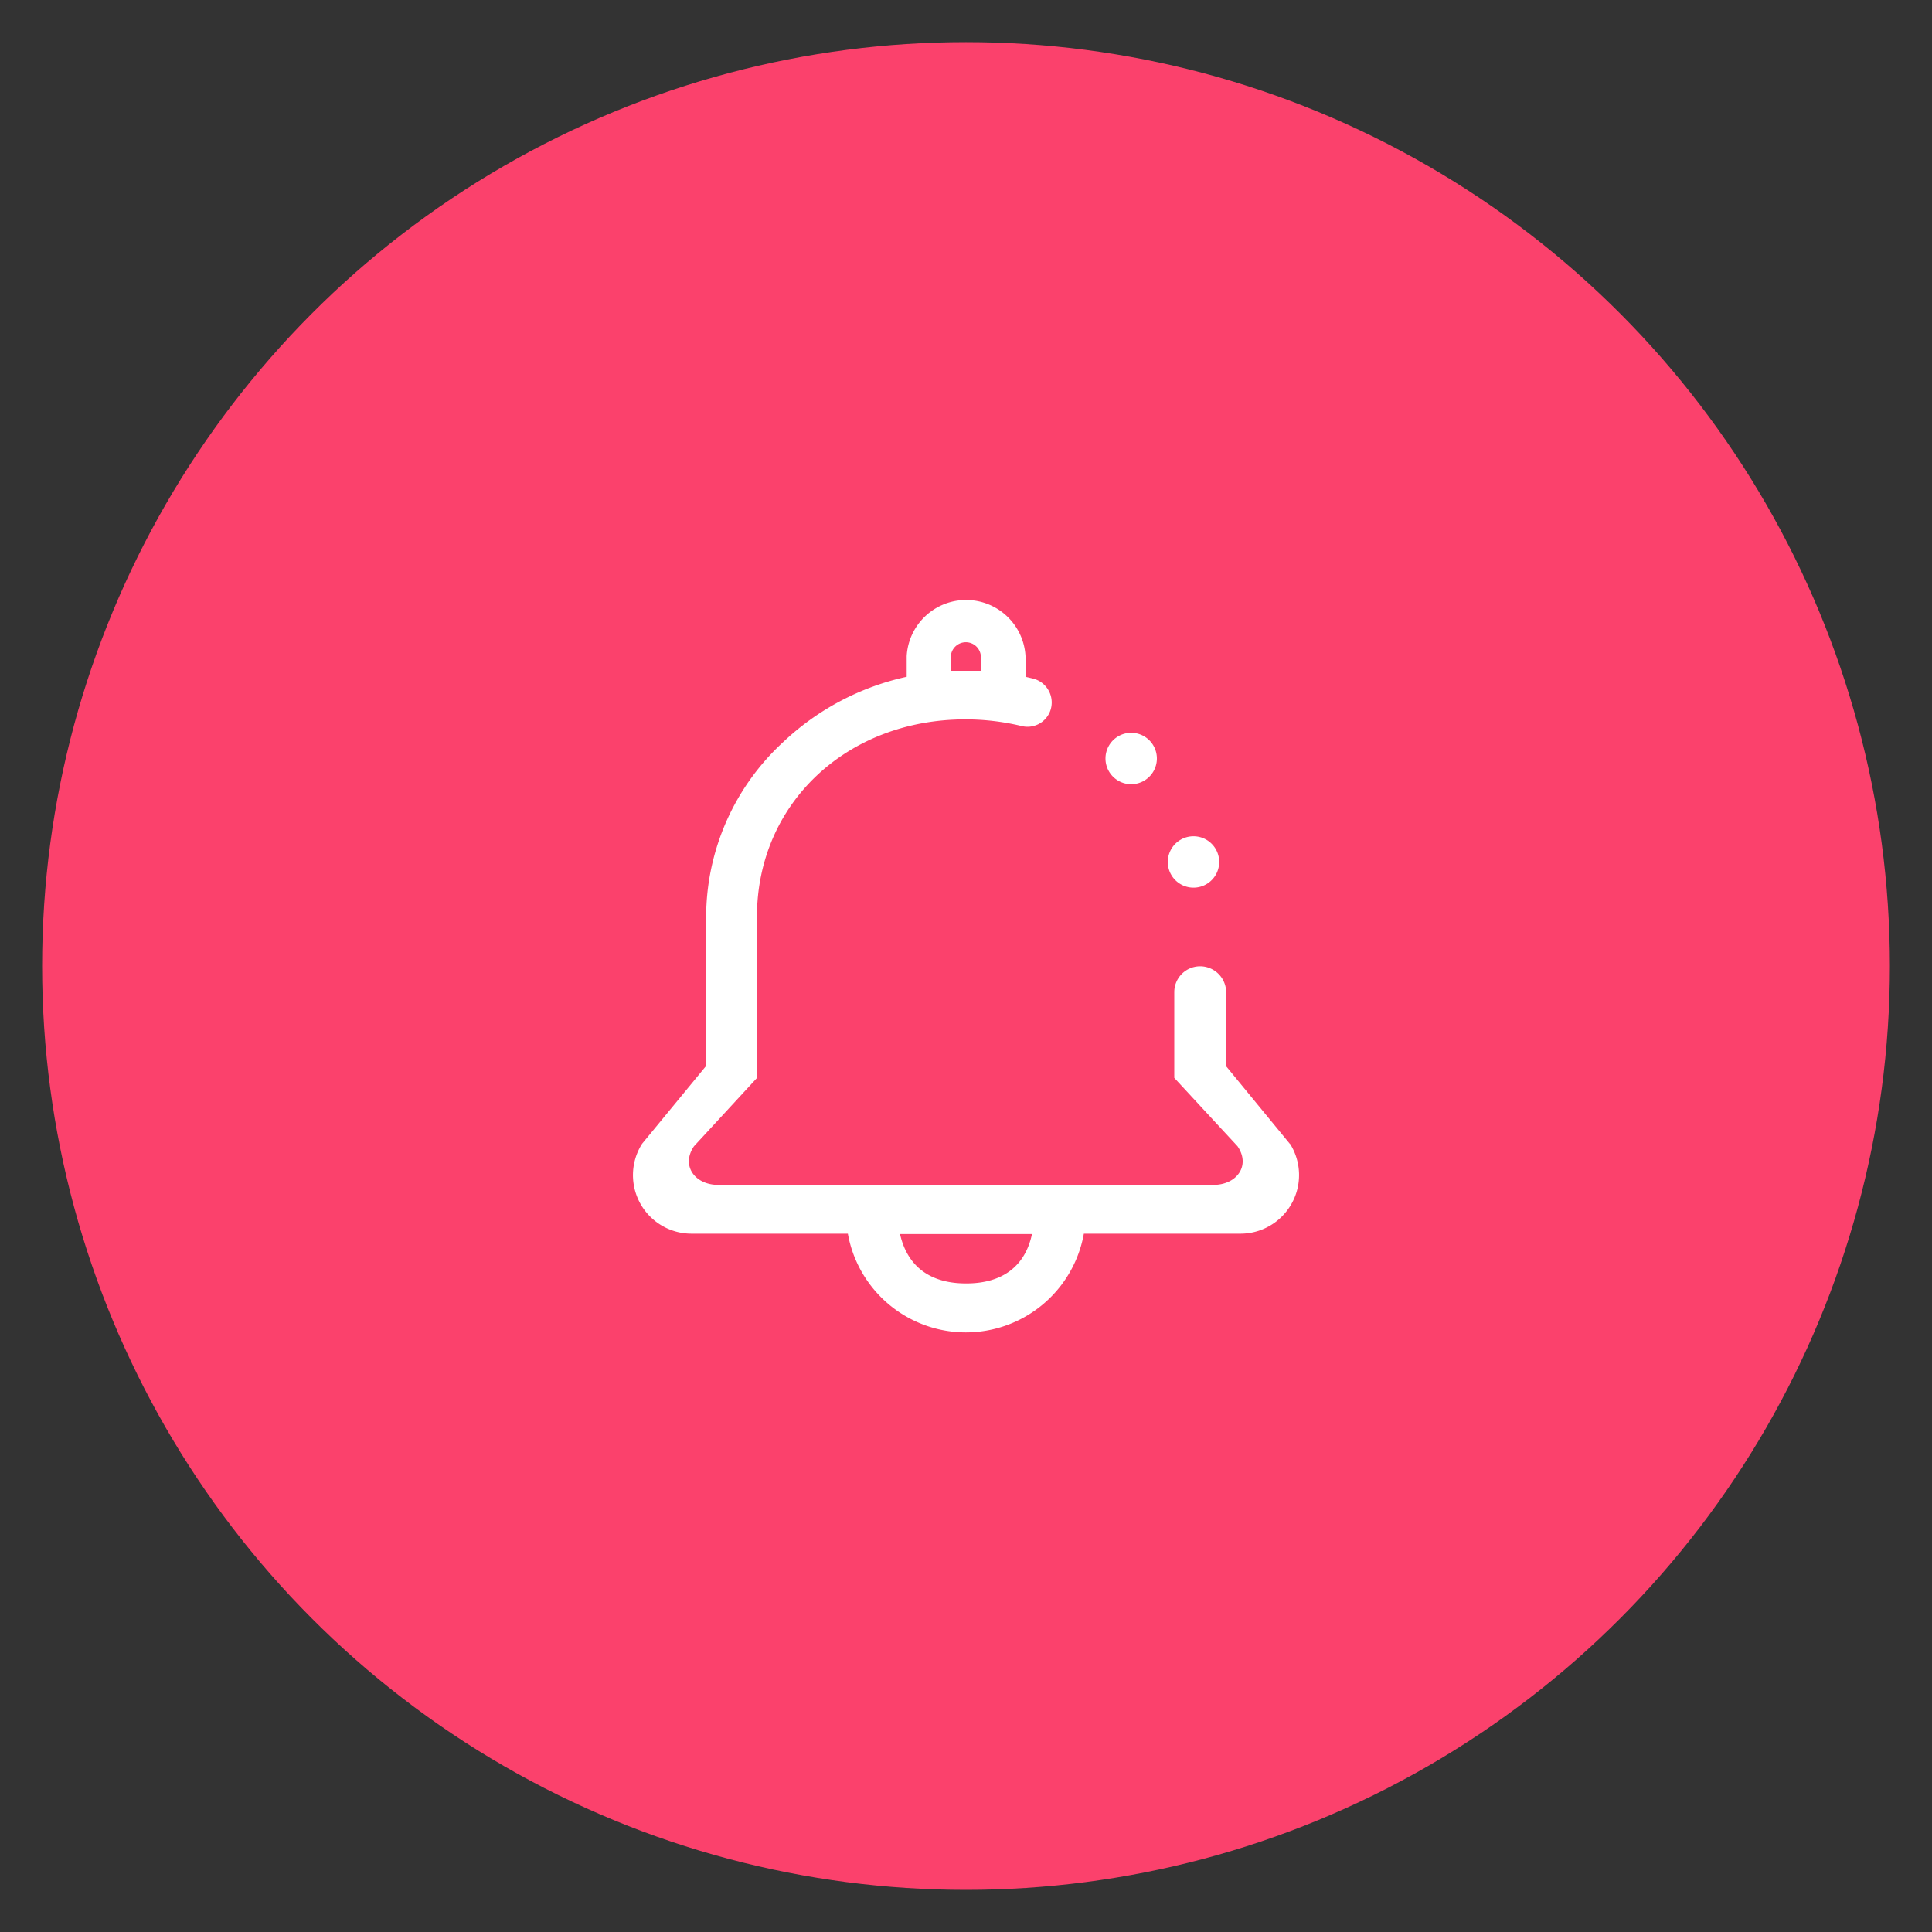 <svg id="圖層_1" data-name="圖層 1" xmlns="http://www.w3.org/2000/svg" viewBox="0 0 200 200"><rect x="0" y="0" width="200" height="200" fill="#333333" stroke="none"/><defs><style>.cls-1{fill:#fb416c;}.cls-2{fill:#fff;}</style></defs><title>follow</title><circle class="cls-1" cx="100" cy="100" r="95.64"/><path class="cls-2" d="M133.55,118.44l-6.62-8.06v-7.69a2.7,2.7,0,0,0-2.69-2.66h0a2.68,2.68,0,0,0-2.68,2.66v8.89l6.55,7.08c1.37,2-.07,4-2.51,4H74.36c-2.44,0-3.88-2-2.52-4l6.52-7.07V94.9c0-11.68,9.26-20.43,21.59-20.43a24.94,24.94,0,0,1,5.77.68,2.51,2.51,0,0,0,3-1.56,2.55,2.55,0,0,0-1.51-3.26l-.25-.08-.8-.19V67.92a6.16,6.16,0,0,0-12.3,0v2.14A27,27,0,0,0,81,76.89a24.65,24.65,0,0,0-7.9,18v15.45l-6.63,8.06a6.06,6.06,0,0,0,5.11,9.31H87.77a12.41,12.41,0,0,0,24.43,0h16.25a6.07,6.07,0,0,0,5.09-9.31ZM98.43,67.92a1.56,1.56,0,0,1,3.11,0h0v1.52c-.51,0-1,0-1.55,0s-1,0-1.52,0ZM100,132.86c-3.73,0-6.07-1.77-6.83-5.11h13.66c-.71,3.34-3.07,5.11-6.8,5.11Z"/><path class="cls-2" d="M114.44,78.52a2.66,2.66,0,0,0,5.32,0h0a2.66,2.66,0,0,0-5.32,0Z"/><path class="cls-2" d="M120.89,89.23a2.66,2.66,0,0,0,5.32,0h0a2.66,2.66,0,0,0-5.32,0Z"/></svg>
